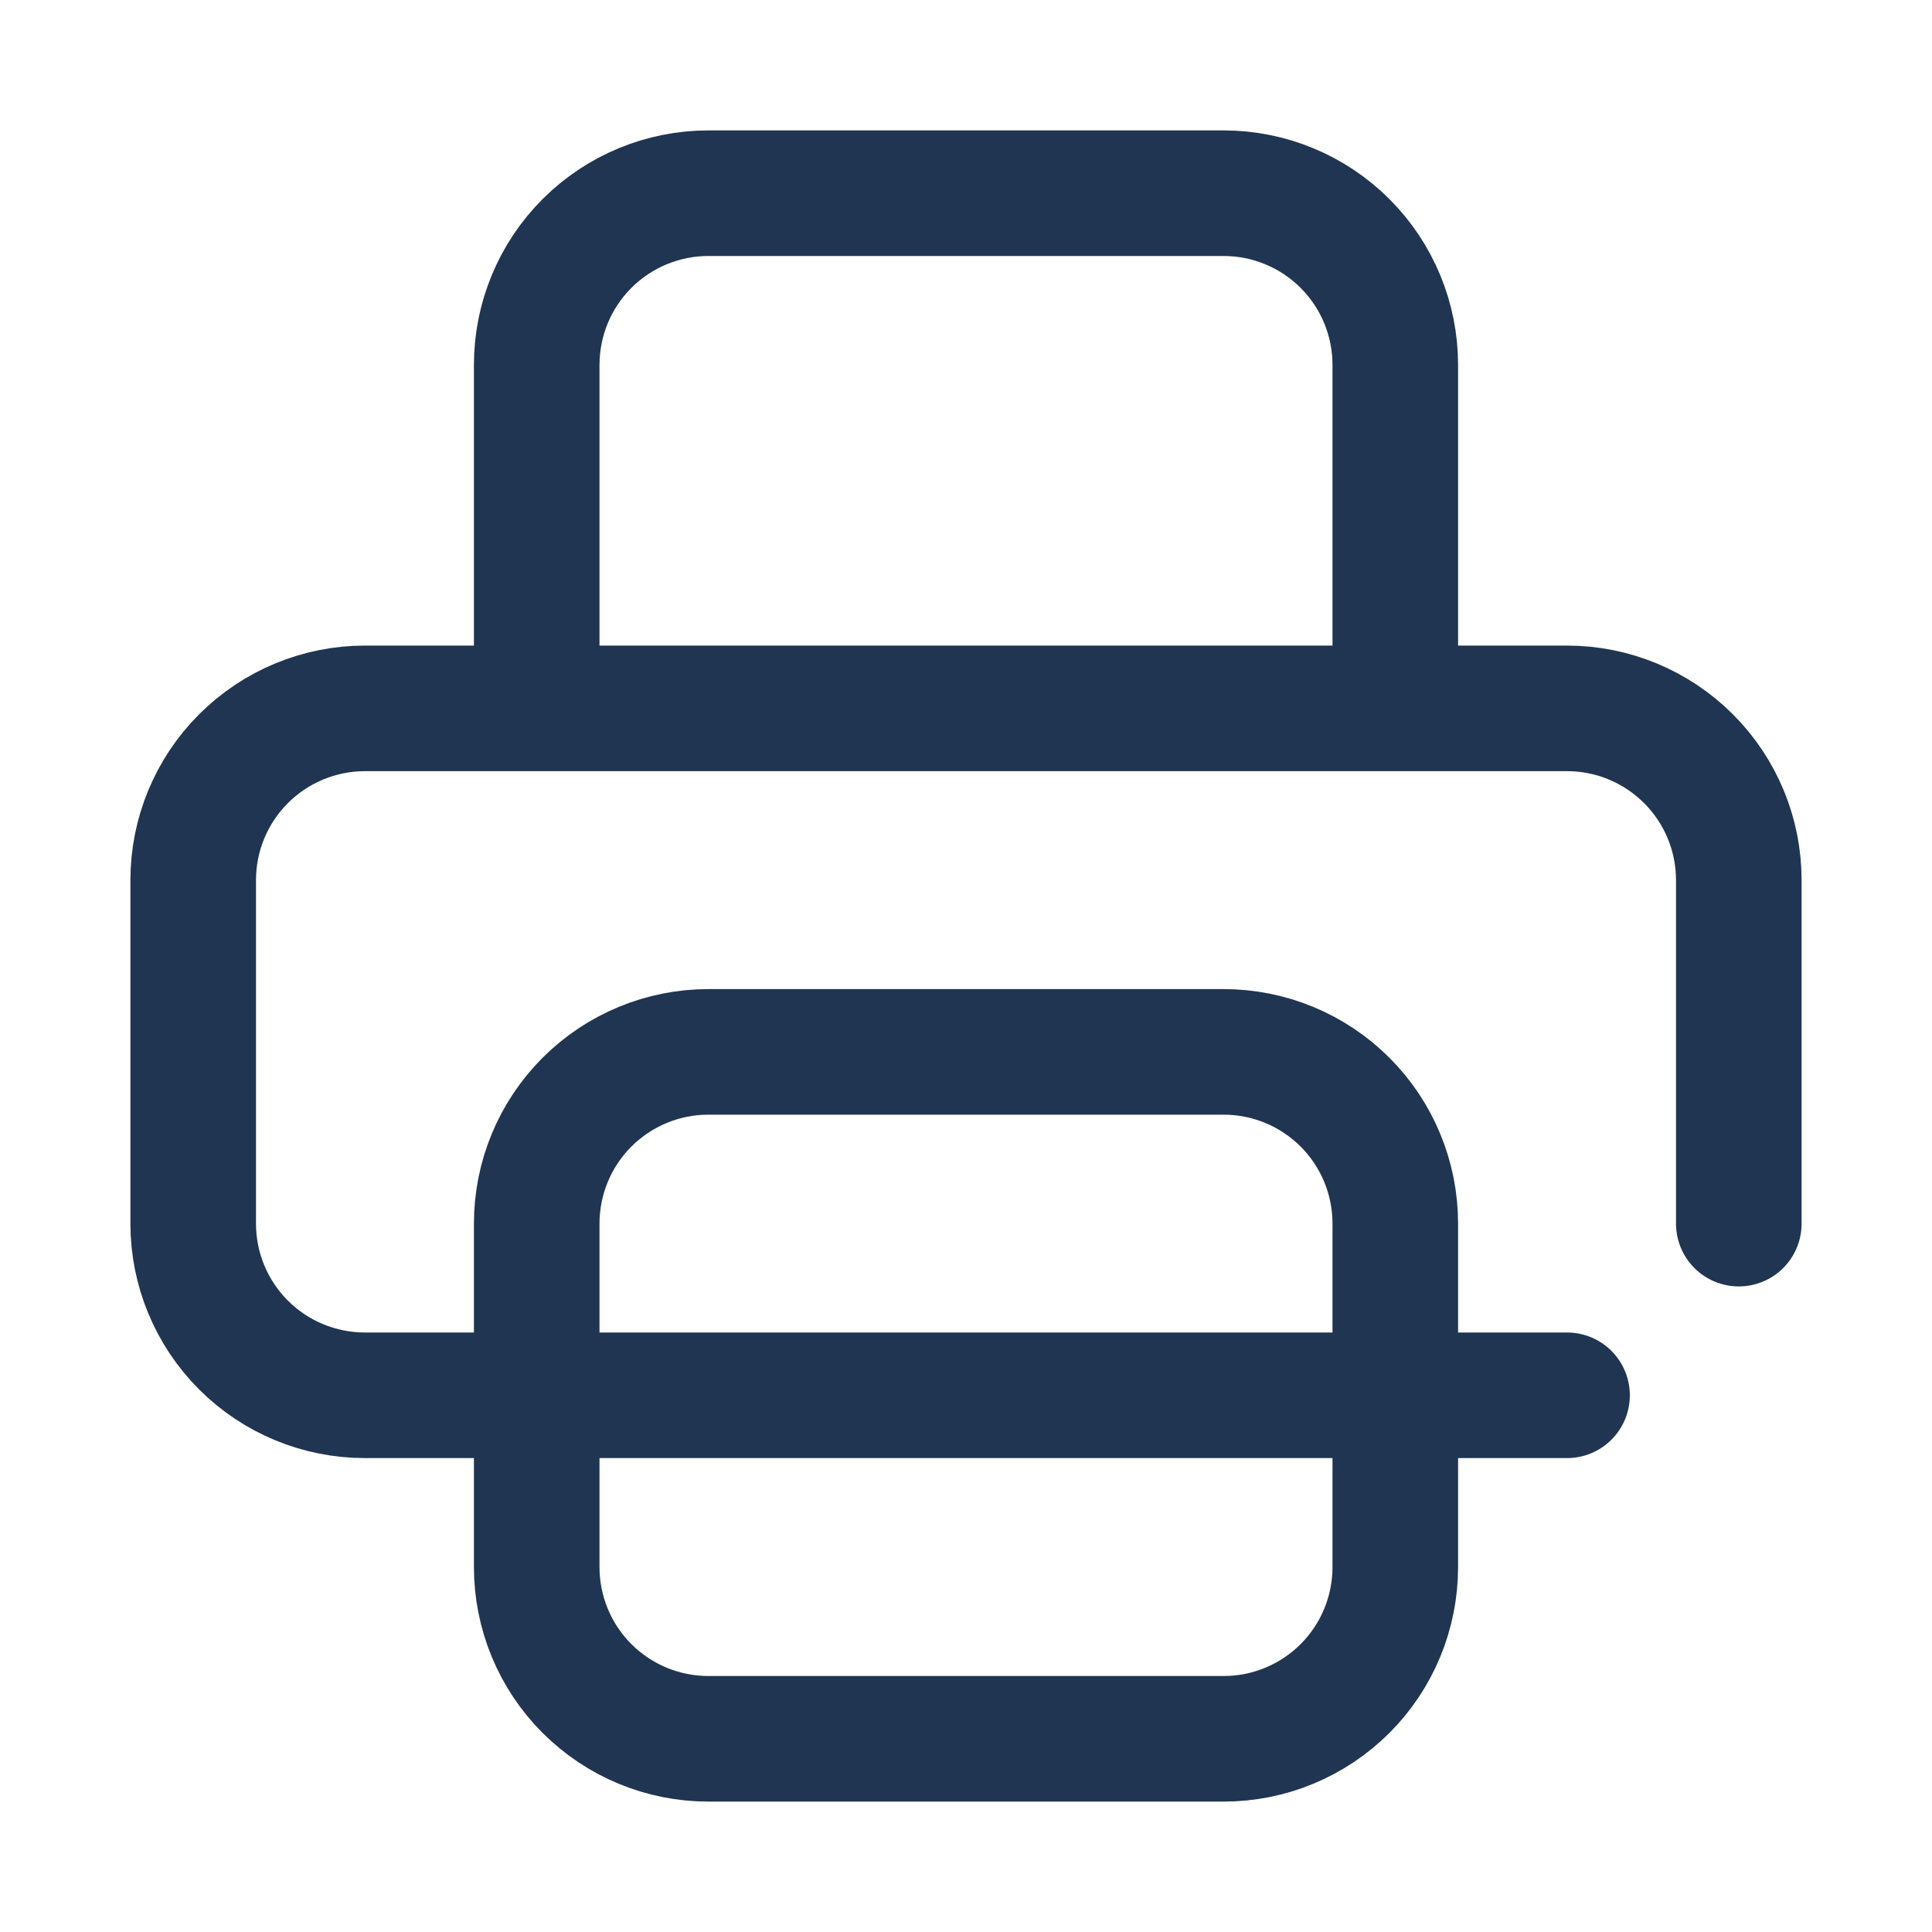 <svg width="20" height="20" viewBox="0 0 20 20" fill="none" xmlns="http://www.w3.org/2000/svg">
<path d="M16.222 14.444H14.444H5.556H3.778C3.306 14.444 2.854 14.257 2.521 13.924C2.187 13.59 2 13.138 2 12.667V9.111C2 8.64 2.187 8.187 2.521 7.854C2.854 7.521 3.306 7.333 3.778 7.333H16.222C16.694 7.333 17.146 7.521 17.479 7.854C17.813 8.187 18 8.64 18 9.111V12.667M7.333 18H12.667C13.138 18 13.59 17.813 13.924 17.479C14.257 17.146 14.444 16.694 14.444 16.222V12.667C14.444 12.195 14.257 11.743 13.924 11.41C13.59 11.076 13.138 10.889 12.667 10.889H7.333C6.862 10.889 6.41 11.076 6.076 11.41C5.743 11.743 5.556 12.195 5.556 12.667V16.222C5.556 16.694 5.743 17.146 6.076 17.479C6.41 17.813 6.862 18 7.333 18ZM14.444 7.333V3.778C14.444 3.306 14.257 2.854 13.924 2.521C13.59 2.187 13.138 2 12.667 2H7.333C6.862 2 6.41 2.187 6.076 2.521C5.743 2.854 5.556 3.306 5.556 3.778V7.333H14.444Z" stroke="#203551" stroke-width="1.3" stroke-linecap="round" stroke-linejoin="round"/>
</svg>
